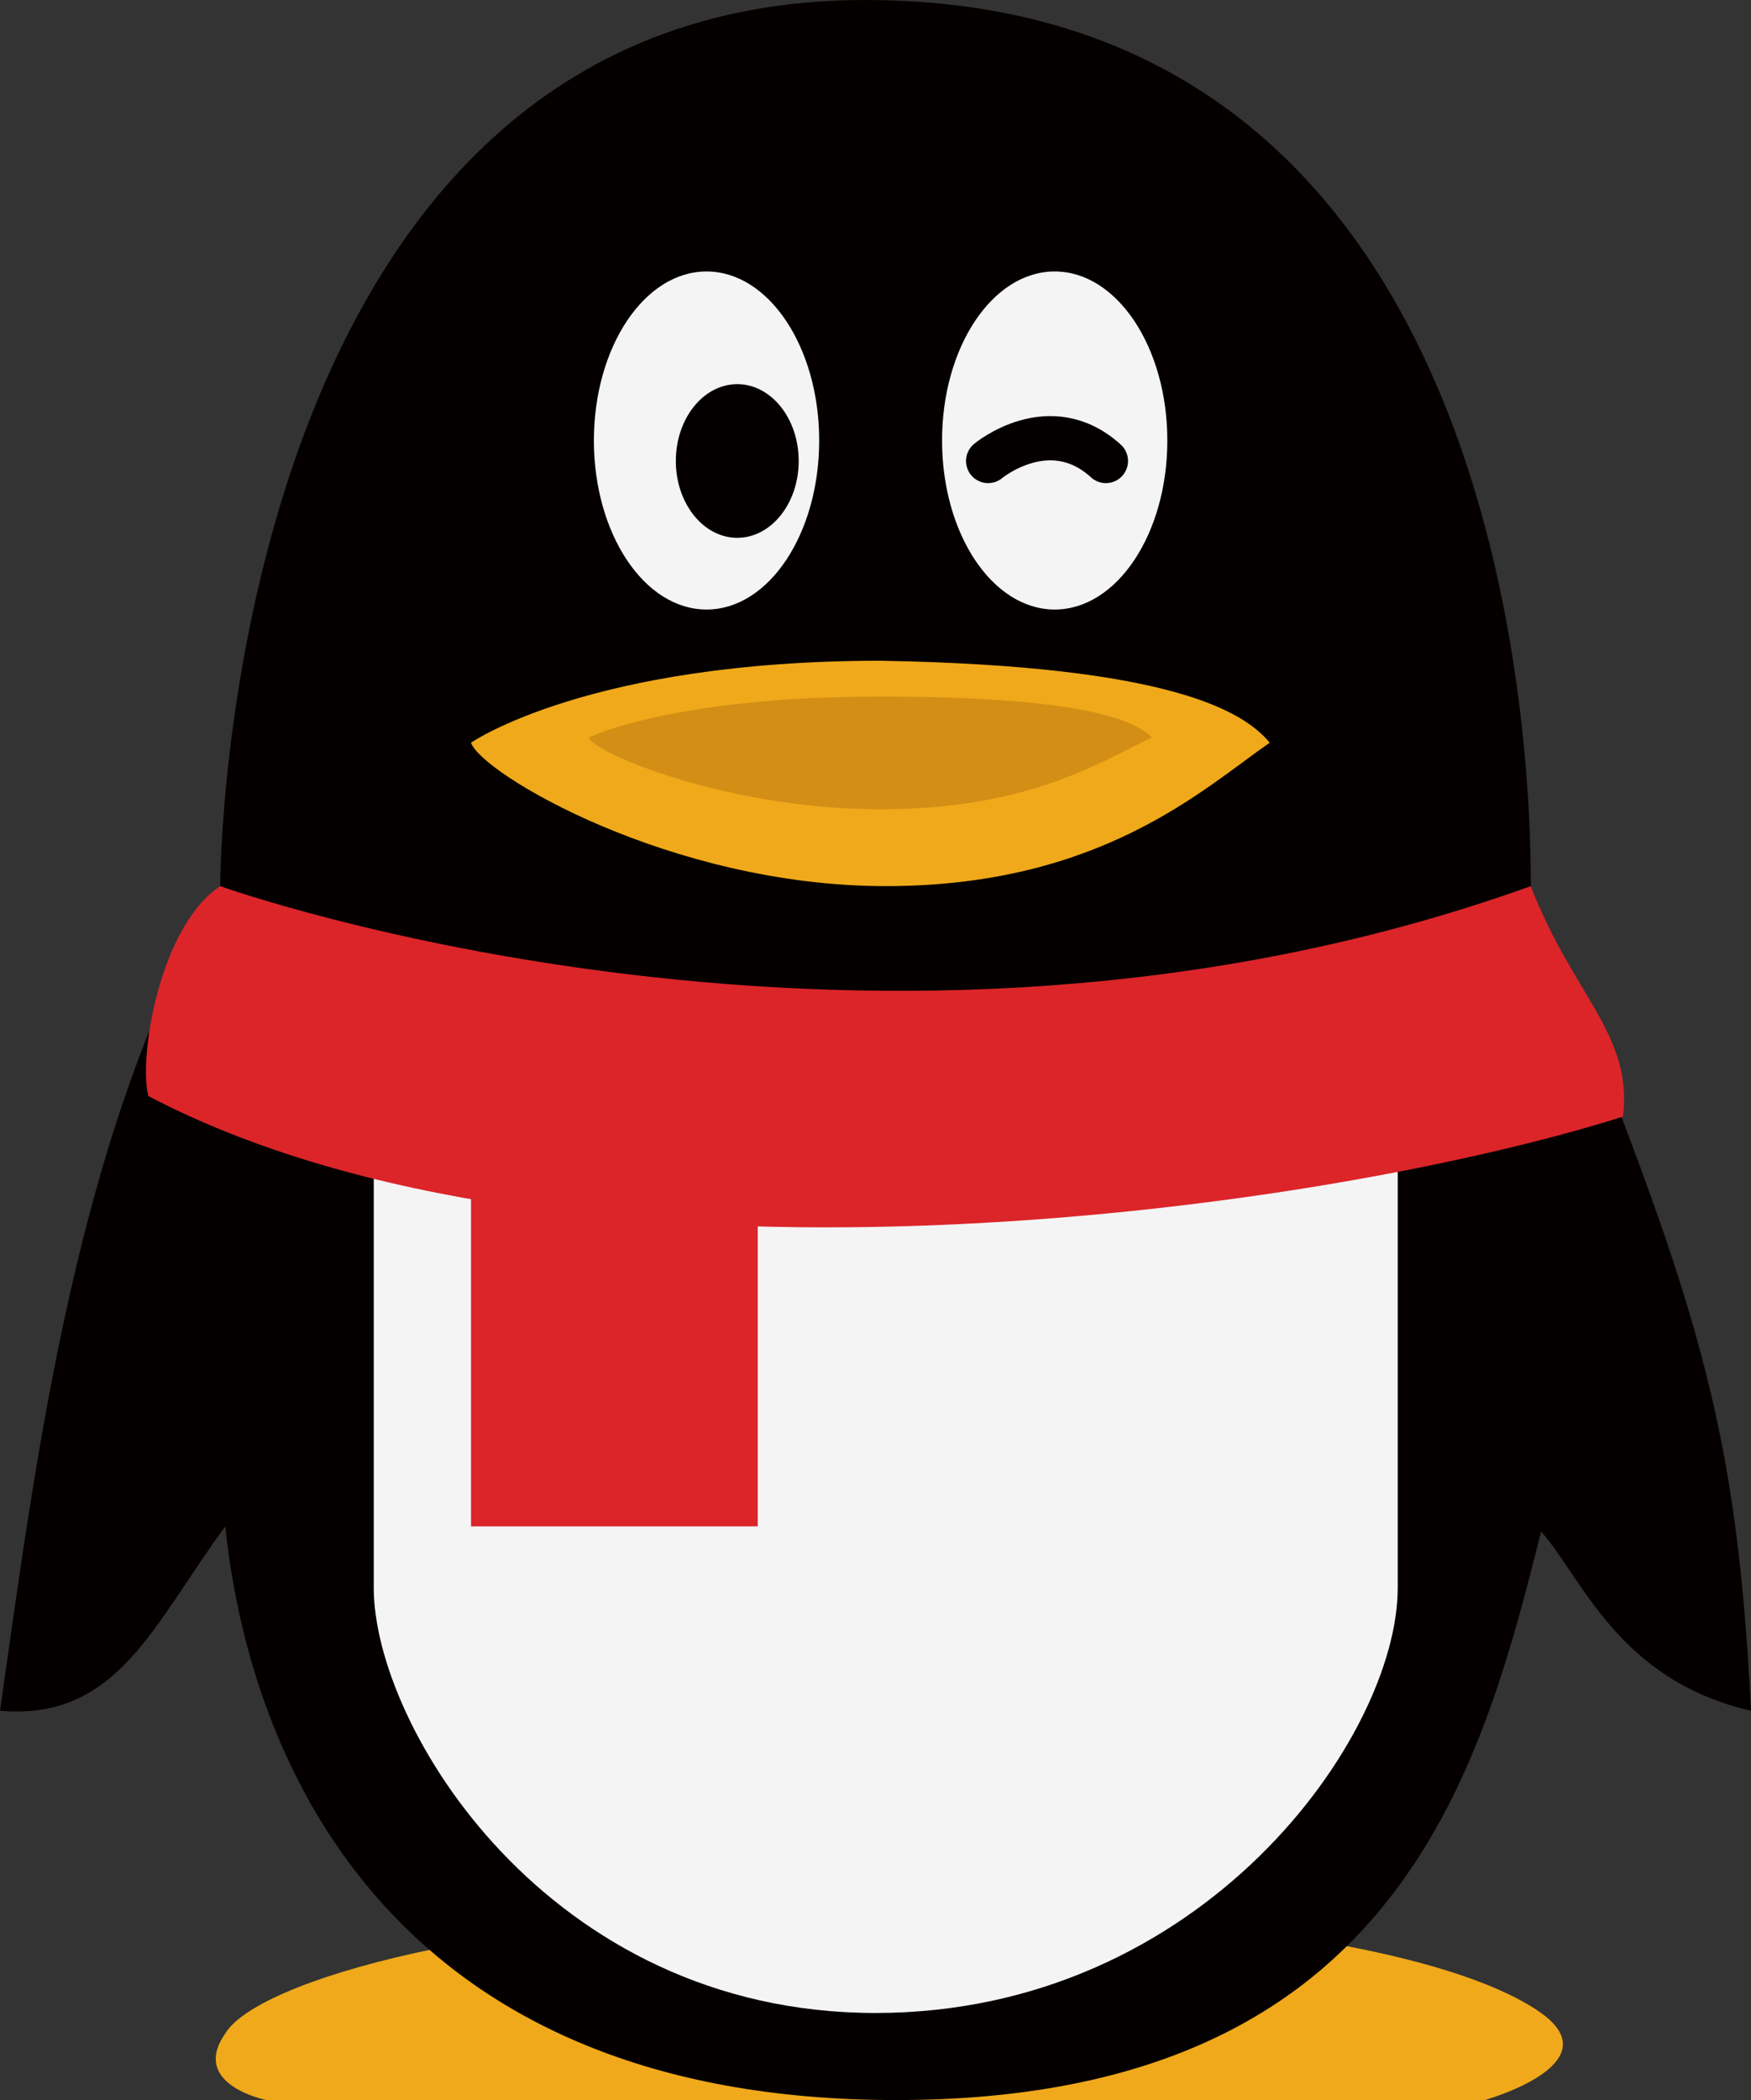 <?xml version="1.0" encoding="UTF-8"?>
<svg width="34.2" height="41" version="1.0" viewBox="0 0 34.2 41" xml:space="preserve" xmlns="http://www.w3.org/2000/svg" xmlns:cc="http://creativecommons.org/ns#" xmlns:dc="http://purl.org/dc/elements/1.1/" xmlns:rdf="http://www.w3.org/1999/02/22-rdf-syntax-ns#"><rect x="0" y="0" width="34.2" height="41" fill="#333333" stroke="none"/>
<style type="text/css">
	.st0{fill:none;}
	.st1{fill:#F0A91A;}
	.st2{fill:#040000;}
	.st3{fill:#F4F4F4;}
	.st4{fill:#DB2529;}
	.st5{fill:none;stroke:#040000;stroke-width:0.864;stroke-linecap:round;stroke-miterlimit:10;}
	.st6{fill:#D38E16;}
</style>
<g transform="translate(-11,-17.5)">
		<path class="st1" d="m16.2 58.5h23.8s2.5-0.7 1.1-1.7-5.4-2-13-2-12.1 1.4-12.7 2.4c-0.7 1 0.8 1.3 0.8 1.3z" fill="#f0a91a"/>
		<path class="st2" d="m15.3 34.8s0-17.3 12.6-17.3 13 14.7 13 17.3c3.1 7.8 4 10 4.3 16.1-2.6-0.6-3.3-2.6-4.1-3.5-1.2 4.8-2.9 11.1-12.6 11.1s-12.6-6.4-13.1-11.2c-1.4 1.9-2.1 3.8-4.4 3.6 0.7-4.9 1.5-11.4 4.3-16.1z" fill="#040000"/>
		<path class="st3" d="m18.3 38.9v9.6c0 2.7 3.4 8.3 9.8 8.3s10.2-5.4 10.2-8.3v-9.6z" fill="#f4f4f4"/>
		<path class="st4" d="m15.3 34.8s12.8 4.6 25.6 0c0.8 2.1 2 2.9 1.8 4.5-6 1.9-20.6 3.9-28.8-0.4-0.2-0.7 0.2-3.3 1.4-4.1z" fill="#db2529"/>
		<rect class="st4" x="20.2" y="38.9" width="5.6" height="8.4" fill="#db2529"/>
		<path class="st1" d="m20.2 32s2.3-1.6 8-1.6c5.7 0.1 7.1 1 7.6 1.6-1.3 0.9-3.3 2.8-7.5 2.8s-7.9-2.2-8.1-2.8z" fill="#f0a91a"/>
		<ellipse class="st3" cx="24.8" cy="26.1" rx="2.2" ry="3.3" fill="#f4f4f4"/>
		<ellipse class="st3" cx="31.6" cy="26.1" rx="2.2" ry="3.3" fill="#f4f4f4"/>
		<ellipse class="st2" cx="25.4" cy="26.5" rx="1.2" ry="1.5" fill="#040000"/>
		<path class="st5" d="m30.3 26.5s1.2-1 2.3 0" fill="none" stroke="#040000" stroke-linecap="round" stroke-miterlimit="10" stroke-width=".864"/>
		<path class="st6" d="m22.5 31.9s1.6-0.8 5.7-0.8 5 0.5 5.3 0.8c-0.9 0.4-2.3 1.4-5.3 1.4s-5.6-1.1-5.7-1.4z" fill="#d38e16"/>
	</g>
</svg>
